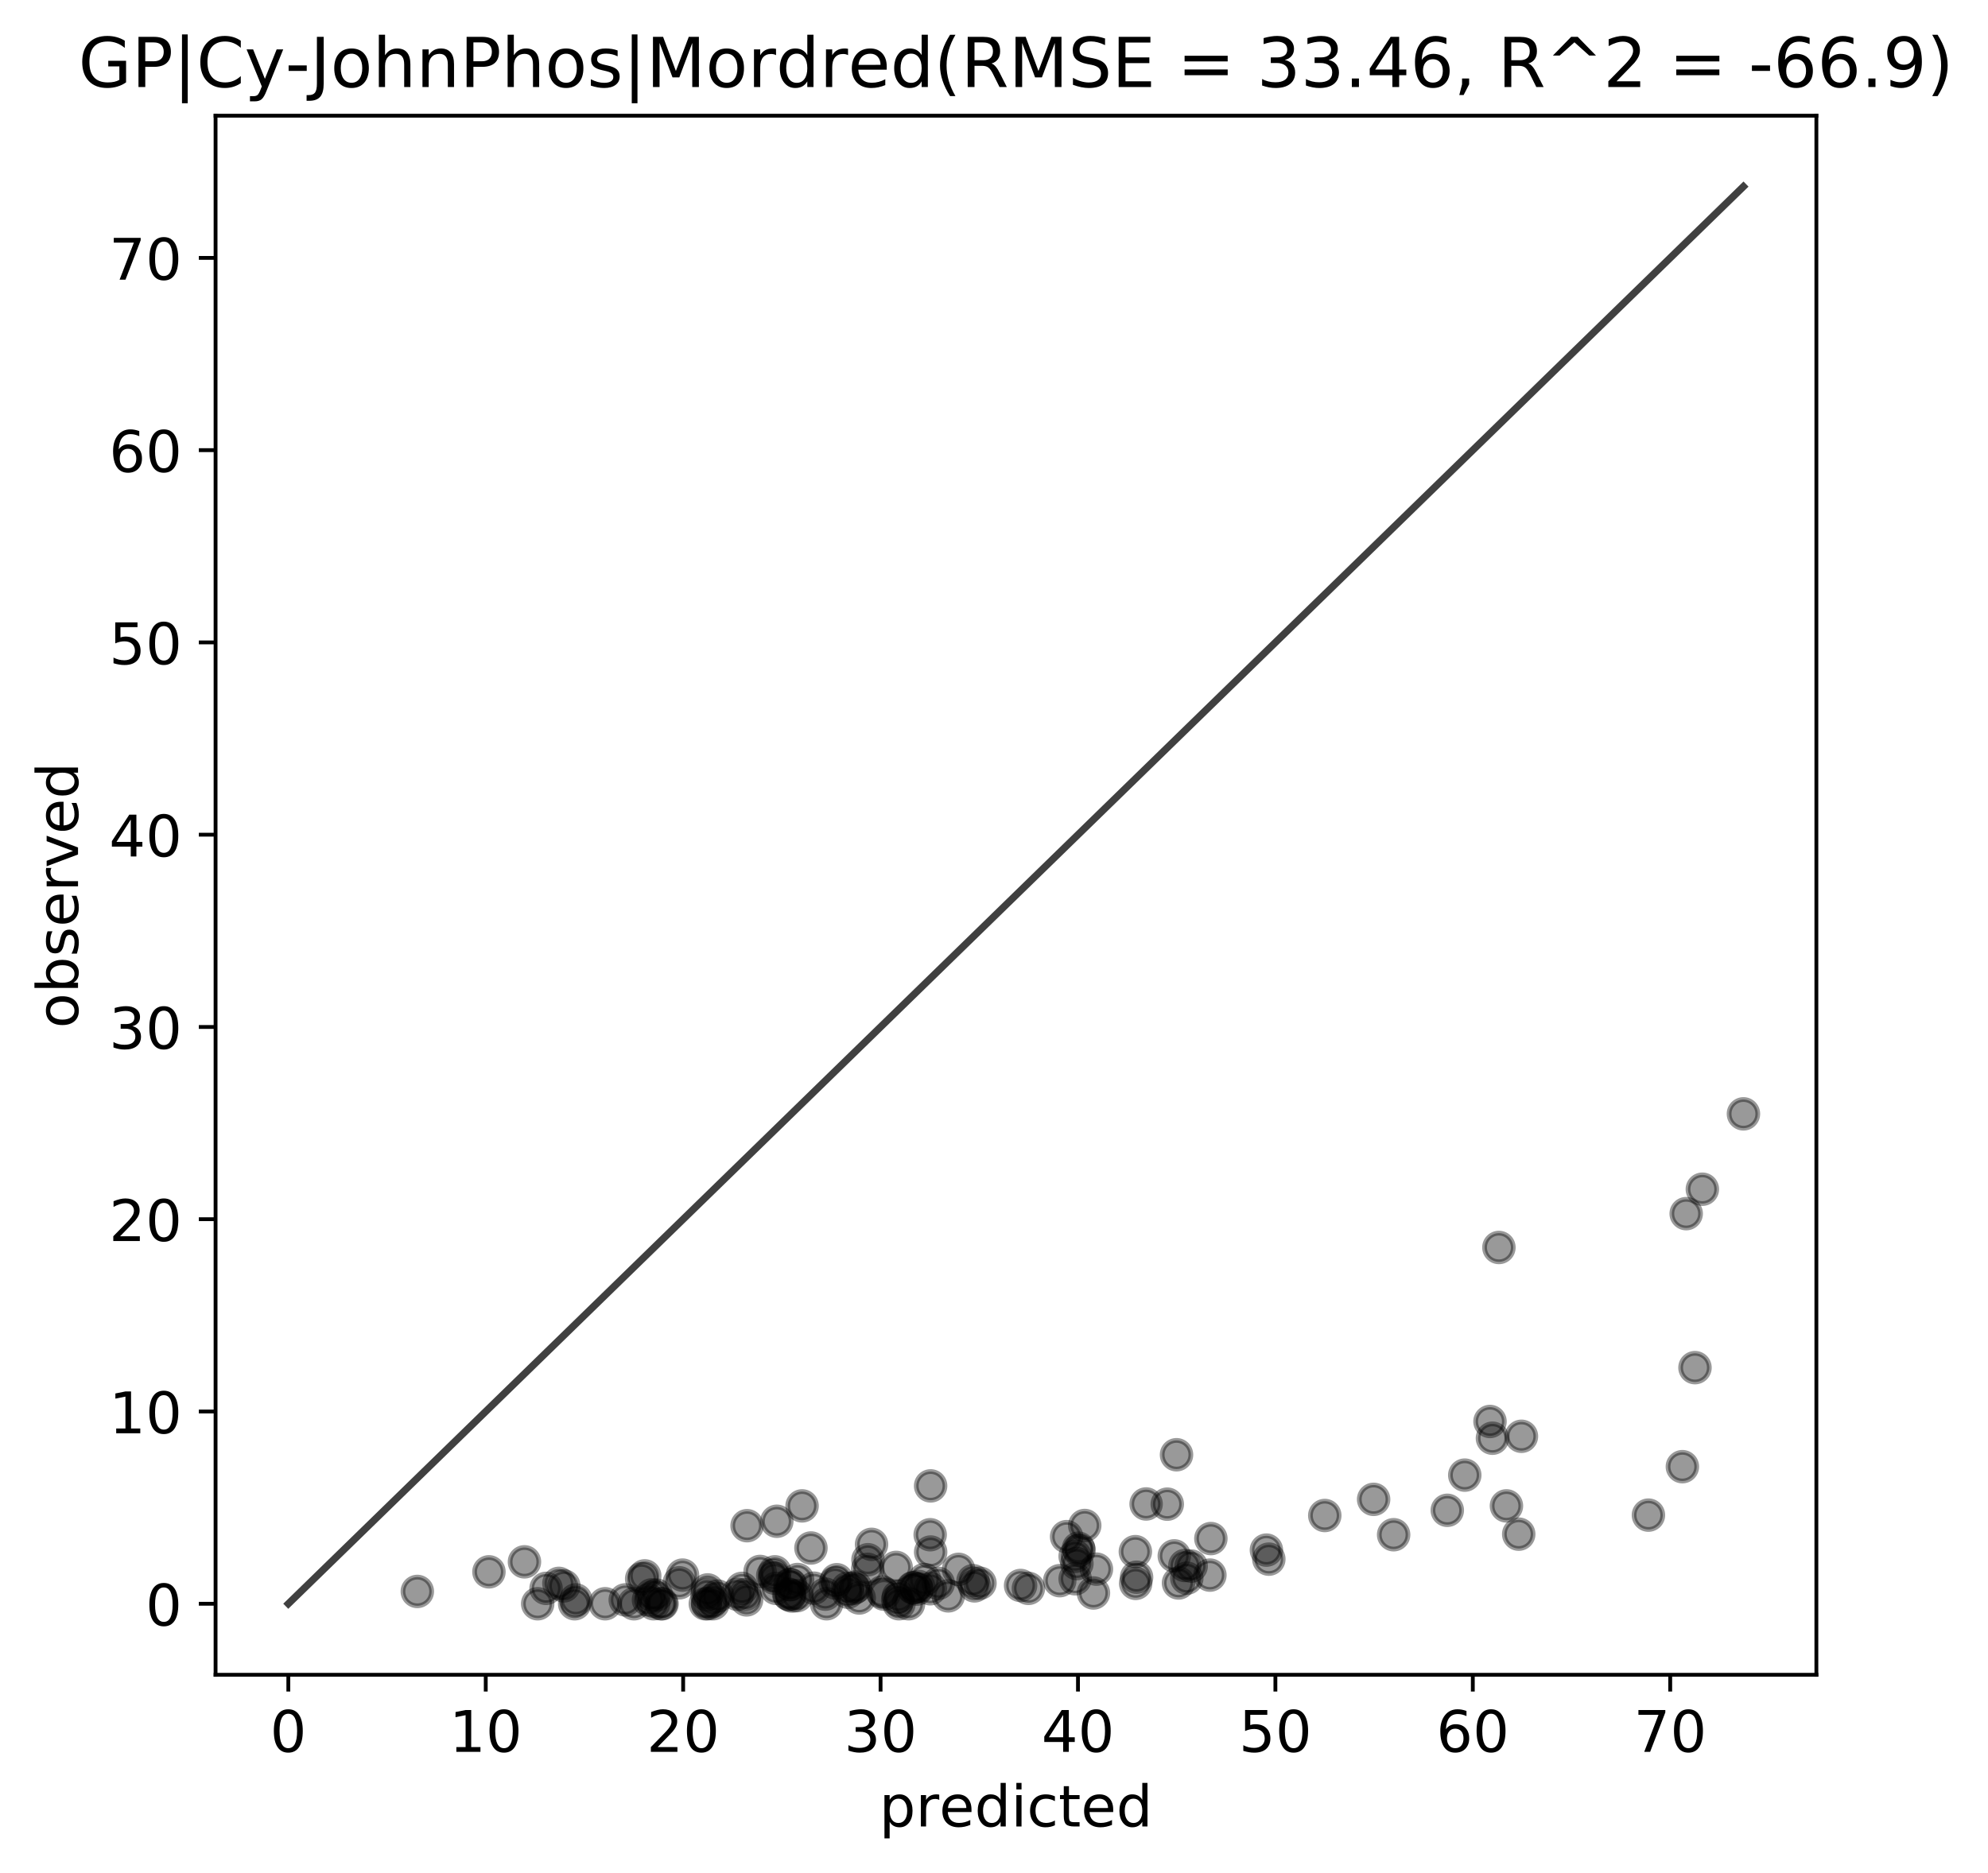 <?xml version="1.0" encoding="utf-8" standalone="no"?>
<!DOCTYPE svg PUBLIC "-//W3C//DTD SVG 1.1//EN"
  "http://www.w3.org/Graphics/SVG/1.1/DTD/svg11.dtd">
<!-- Created with matplotlib (https://matplotlib.org/) -->
<svg height="391.792pt" version="1.1" viewBox="0 0 415.777 391.792" width="415.777pt" xmlns="http://www.w3.org/2000/svg" xmlns:xlink="http://www.w3.org/1999/xlink">
 <defs>
  <style type="text/css">
*{stroke-linecap:butt;stroke-linejoin:round;}
  </style>
 </defs>
 <g id="figure_1">
  <g id="patch_1">
   <path d="M 0 391.792 
L 415.777 391.792 
L 415.777 0 
L 0 0 
z
" style="fill:#ffffff;"/>
  </g>
  <g id="axes_1">
   <g id="patch_2">
    <path d="M 45.084 350.365 
L 379.884 350.365 
L 379.884 24.205 
L 45.084 24.205 
z
" style="fill:#ffffff;"/>
   </g>
   <g id="line2d_1">
    <path clip-path="url(#p7c8127015b)" d="M 60.302 335.502 
L 364.629 39.03 
" style="fill:none;stroke:#000000;stroke-linecap:square;stroke-opacity:0.75;stroke-width:1.5;"/>
   </g>
   <g id="PathCollection_1">
    <defs>
     <path d="M 0 3 
C 0.796 3 1.559 2.684 2.121 2.121 
C 2.684 1.559 3 0.796 3 0 
C 3 -0.796 2.684 -1.559 2.121 -2.121 
C 1.559 -2.684 0.796 -3 0 -3 
C -0.796 -3 -1.559 -2.684 -2.121 -2.121 
C -2.684 -1.559 -3 -0.796 -3 0 
C -3 0.796 -2.684 1.559 -2.121 2.121 
C -1.559 2.684 -0.796 3 0 3 
z
" id="m3dcefae0c4" style="stroke:#000000;stroke-opacity:0.4;"/>
    </defs>
    <g clip-path="url(#p7c8127015b)">
     <use style="fill-opacity:0.4;stroke:#000000;stroke-opacity:0.4;" x="244.127" xlink:href="#m3dcefae0c4" y="314.667"/>
     <use style="fill-opacity:0.4;stroke:#000000;stroke-opacity:0.4;" x="302.691" xlink:href="#m3dcefae0c4" y="315.954"/>
     <use style="fill-opacity:0.4;stroke:#000000;stroke-opacity:0.4;" x="318.199" xlink:href="#m3dcefae0c4" y="300.469"/>
     <use style="fill-opacity:0.4;stroke:#000000;stroke-opacity:0.4;" x="237.452" xlink:href="#m3dcefae0c4" y="324.602"/>
     <use style="fill-opacity:0.4;stroke:#000000;stroke-opacity:0.4;" x="162.055" xlink:href="#m3dcefae0c4" y="328.825"/>
     <use style="fill-opacity:0.4;stroke:#000000;stroke-opacity:0.4;" x="203.814" xlink:href="#m3dcefae0c4" y="331.762"/>
     <use style="fill-opacity:0.4;stroke:#000000;stroke-opacity:0.4;" x="237.71" xlink:href="#m3dcefae0c4" y="329.952"/>
     <use style="fill-opacity:0.4;stroke:#000000;stroke-opacity:0.4;" x="213.449" xlink:href="#m3dcefae0c4" y="331.681"/>
     <use style="fill-opacity:0.4;stroke:#000000;stroke-opacity:0.4;" x="158.965" xlink:href="#m3dcefae0c4" y="328.745"/>
     <use style="fill-opacity:0.4;stroke:#000000;stroke-opacity:0.4;" x="172.877" xlink:href="#m3dcefae0c4" y="335.502"/>
     <use style="fill-opacity:0.4;stroke:#000000;stroke-opacity:0.4;" x="188.012" xlink:href="#m3dcefae0c4" y="335.502"/>
     <use style="fill-opacity:0.4;stroke:#000000;stroke-opacity:0.4;" x="147.998" xlink:href="#m3dcefae0c4" y="335.502"/>
     <use style="fill-opacity:0.4;stroke:#000000;stroke-opacity:0.4;" x="134.842" xlink:href="#m3dcefae0c4" y="329.67"/>
     <use style="fill-opacity:0.4;stroke:#000000;stroke-opacity:0.4;" x="147.867" xlink:href="#m3dcefae0c4" y="333.612"/>
     <use style="fill-opacity:0.4;stroke:#000000;stroke-opacity:0.4;" x="204.956" xlink:href="#m3dcefae0c4" y="331.199"/>
     <use style="fill-opacity:0.4;stroke:#000000;stroke-opacity:0.4;" x="154.207" xlink:href="#m3dcefae0c4" y="333.531"/>
     <use style="fill-opacity:0.4;stroke:#000000;stroke-opacity:0.4;" x="311.622" xlink:href="#m3dcefae0c4" y="297.372"/>
     <use style="fill-opacity:0.4;stroke:#000000;stroke-opacity:0.4;" x="356.036" xlink:href="#m3dcefae0c4" y="248.783"/>
     <use style="fill-opacity:0.4;stroke:#000000;stroke-opacity:0.4;" x="354.494" xlink:href="#m3dcefae0c4" y="286.11"/>
     <use style="fill-opacity:0.4;stroke:#000000;stroke-opacity:0.4;" x="277.068" xlink:href="#m3dcefae0c4" y="317.04"/>
     <use style="fill-opacity:0.4;stroke:#000000;stroke-opacity:0.4;" x="200.479" xlink:href="#m3dcefae0c4" y="328.303"/>
     <use style="fill-opacity:0.4;stroke:#000000;stroke-opacity:0.4;" x="223.072" xlink:href="#m3dcefae0c4" y="321.465"/>
     <use style="fill-opacity:0.4;stroke:#000000;stroke-opacity:0.4;" x="245.594" xlink:href="#m3dcefae0c4" y="325.487"/>
     <use style="fill-opacity:0.4;stroke:#000000;stroke-opacity:0.4;" x="221.637" xlink:href="#m3dcefae0c4" y="330.676"/>
     <use style="fill-opacity:0.4;stroke:#000000;stroke-opacity:0.4;" x="181.53" xlink:href="#m3dcefae0c4" y="326.291"/>
     <use style="fill-opacity:0.4;stroke:#000000;stroke-opacity:0.4;" x="177.233" xlink:href="#m3dcefae0c4" y="332.285"/>
     <use style="fill-opacity:0.4;stroke:#000000;stroke-opacity:0.4;" x="149.111" xlink:href="#m3dcefae0c4" y="334.698"/>
     <use style="fill-opacity:0.4;stroke:#000000;stroke-opacity:0.4;" x="149.106" xlink:href="#m3dcefae0c4" y="335.502"/>
     <use style="fill-opacity:0.4;stroke:#000000;stroke-opacity:0.4;" x="167.749" xlink:href="#m3dcefae0c4" y="315.029"/>
     <use style="fill-opacity:0.4;stroke:#000000;stroke-opacity:0.4;" x="164.94" xlink:href="#m3dcefae0c4" y="333.491"/>
     <use style="fill-opacity:0.4;stroke:#000000;stroke-opacity:0.4;" x="203.503" xlink:href="#m3dcefae0c4" y="330.676"/>
     <use style="fill-opacity:0.4;stroke:#000000;stroke-opacity:0.4;" x="165.182" xlink:href="#m3dcefae0c4" y="331.48"/>
     <use style="fill-opacity:0.4;stroke:#000000;stroke-opacity:0.4;" x="162.468" xlink:href="#m3dcefae0c4" y="318.247"/>
     <use style="fill-opacity:0.4;stroke:#000000;stroke-opacity:0.4;" x="215.084" xlink:href="#m3dcefae0c4" y="332.285"/>
     <use style="fill-opacity:0.4;stroke:#000000;stroke-opacity:0.4;" x="247.817" xlink:href="#m3dcefae0c4" y="327.498"/>
     <use style="fill-opacity:0.4;stroke:#000000;stroke-opacity:0.4;" x="169.604" xlink:href="#m3dcefae0c4" y="323.838"/>
     <use style="fill-opacity:0.4;stroke:#000000;stroke-opacity:0.4;" x="102.259" xlink:href="#m3dcefae0c4" y="328.825"/>
     <use style="fill-opacity:0.4;stroke:#000000;stroke-opacity:0.4;" x="155.156" xlink:href="#m3dcefae0c4" y="332.285"/>
     <use style="fill-opacity:0.4;stroke:#000000;stroke-opacity:0.4;" x="191.737" xlink:href="#m3dcefae0c4" y="332.445"/>
     <use style="fill-opacity:0.4;stroke:#000000;stroke-opacity:0.4;" x="174.684" xlink:href="#m3dcefae0c4" y="331.158"/>
     <use style="fill-opacity:0.4;stroke:#000000;stroke-opacity:0.4;" x="120.428" xlink:href="#m3dcefae0c4" y="334.698"/>
     <use style="fill-opacity:0.4;stroke:#000000;stroke-opacity:0.4;" x="156.142" xlink:href="#m3dcefae0c4" y="334.698"/>
     <use style="fill-opacity:0.4;stroke:#000000;stroke-opacity:0.4;" x="187.754" xlink:href="#m3dcefae0c4" y="334.698"/>
     <use style="fill-opacity:0.4;stroke:#000000;stroke-opacity:0.4;" x="138.268" xlink:href="#m3dcefae0c4" y="335.502"/>
     <use style="fill-opacity:0.4;stroke:#000000;stroke-opacity:0.4;" x="87.28" xlink:href="#m3dcefae0c4" y="332.928"/>
     <use style="fill-opacity:0.4;stroke:#000000;stroke-opacity:0.4;" x="112.455" xlink:href="#m3dcefae0c4" y="335.502"/>
     <use style="fill-opacity:0.4;stroke:#000000;stroke-opacity:0.4;" x="166.673" xlink:href="#m3dcefae0c4" y="333.813"/>
     <use style="fill-opacity:0.4;stroke:#000000;stroke-opacity:0.4;" x="120.186" xlink:href="#m3dcefae0c4" y="335.502"/>
     <use style="fill-opacity:0.4;stroke:#000000;stroke-opacity:0.4;" x="239.701" xlink:href="#m3dcefae0c4" y="314.627"/>
     <use style="fill-opacity:0.4;stroke:#000000;stroke-opacity:0.4;" x="291.468" xlink:href="#m3dcefae0c4" y="321.063"/>
     <use style="fill-opacity:0.4;stroke:#000000;stroke-opacity:0.4;" x="315.062" xlink:href="#m3dcefae0c4" y="315.029"/>
     <use style="fill-opacity:0.4;stroke:#000000;stroke-opacity:0.4;" x="225.233" xlink:href="#m3dcefae0c4" y="327.096"/>
     <use style="fill-opacity:0.4;stroke:#000000;stroke-opacity:0.4;" x="142.746" xlink:href="#m3dcefae0c4" y="329.509"/>
     <use style="fill-opacity:0.4;stroke:#000000;stroke-opacity:0.4;" x="182.281" xlink:href="#m3dcefae0c4" y="323.074"/>
     <use style="fill-opacity:0.4;stroke:#000000;stroke-opacity:0.4;" x="224.859" xlink:href="#m3dcefae0c4" y="330.273"/>
     <use style="fill-opacity:0.4;stroke:#000000;stroke-opacity:0.4;" x="190.018" xlink:href="#m3dcefae0c4" y="335.502"/>
     <use style="fill-opacity:0.4;stroke:#000000;stroke-opacity:0.4;" x="150.081" xlink:href="#m3dcefae0c4" y="333.893"/>
     <use style="fill-opacity:0.4;stroke:#000000;stroke-opacity:0.4;" x="165.661" xlink:href="#m3dcefae0c4" y="333.893"/>
     <use style="fill-opacity:0.4;stroke:#000000;stroke-opacity:0.4;" x="179.698" xlink:href="#m3dcefae0c4" y="334.296"/>
     <use style="fill-opacity:0.4;stroke:#000000;stroke-opacity:0.4;" x="138.467" xlink:href="#m3dcefae0c4" y="335.502"/>
     <use style="fill-opacity:0.4;stroke:#000000;stroke-opacity:0.4;" x="114.207" xlink:href="#m3dcefae0c4" y="332.285"/>
     <use style="fill-opacity:0.4;stroke:#000000;stroke-opacity:0.4;" x="126.56" xlink:href="#m3dcefae0c4" y="335.502"/>
     <use style="fill-opacity:0.4;stroke:#000000;stroke-opacity:0.4;" x="184.871" xlink:href="#m3dcefae0c4" y="333.491"/>
     <use style="fill-opacity:0.4;stroke:#000000;stroke-opacity:0.4;" x="130.766" xlink:href="#m3dcefae0c4" y="334.698"/>
     <use style="fill-opacity:0.4;stroke:#000000;stroke-opacity:0.4;" x="306.345" xlink:href="#m3dcefae0c4" y="308.594"/>
     <use style="fill-opacity:0.4;stroke:#000000;stroke-opacity:0.4;" x="344.758" xlink:href="#m3dcefae0c4" y="316.96"/>
     <use style="fill-opacity:0.4;stroke:#000000;stroke-opacity:0.4;" x="351.859" xlink:href="#m3dcefae0c4" y="306.824"/>
     <use style="fill-opacity:0.4;stroke:#000000;stroke-opacity:0.4;" x="265.368" xlink:href="#m3dcefae0c4" y="326.171"/>
     <use style="fill-opacity:0.4;stroke:#000000;stroke-opacity:0.4;" x="175.01" xlink:href="#m3dcefae0c4" y="330.475"/>
     <use style="fill-opacity:0.4;stroke:#000000;stroke-opacity:0.4;" x="194.539" xlink:href="#m3dcefae0c4" y="321.063"/>
     <use style="fill-opacity:0.4;stroke:#000000;stroke-opacity:0.4;" x="225.559" xlink:href="#m3dcefae0c4" y="323.878"/>
     <use style="fill-opacity:0.4;stroke:#000000;stroke-opacity:0.4;" x="192.119" xlink:href="#m3dcefae0c4" y="331.882"/>
     <use style="fill-opacity:0.4;stroke:#000000;stroke-opacity:0.4;" x="166.8" xlink:href="#m3dcefae0c4" y="330.434"/>
     <use style="fill-opacity:0.4;stroke:#000000;stroke-opacity:0.4;" x="162.304" xlink:href="#m3dcefae0c4" y="332.285"/>
     <use style="fill-opacity:0.4;stroke:#000000;stroke-opacity:0.4;" x="135.629" xlink:href="#m3dcefae0c4" y="334.698"/>
     <use style="fill-opacity:0.4;stroke:#000000;stroke-opacity:0.4;" x="132.602" xlink:href="#m3dcefae0c4" y="335.502"/>
     <use style="fill-opacity:0.4;stroke:#000000;stroke-opacity:0.4;" x="142.067" xlink:href="#m3dcefae0c4" y="331.118"/>
     <use style="fill-opacity:0.4;stroke:#000000;stroke-opacity:0.4;" x="137.295" xlink:href="#m3dcefae0c4" y="333.692"/>
     <use style="fill-opacity:0.4;stroke:#000000;stroke-opacity:0.4;" x="178.511" xlink:href="#m3dcefae0c4" y="332.285"/>
     <use style="fill-opacity:0.4;stroke:#000000;stroke-opacity:0.4;" x="136.292" xlink:href="#m3dcefae0c4" y="333.652"/>
     <use style="fill-opacity:0.4;stroke:#000000;stroke-opacity:0.4;" x="161.995" xlink:href="#m3dcefae0c4" y="330.153"/>
     <use style="fill-opacity:0.4;stroke:#000000;stroke-opacity:0.4;" x="228.689" xlink:href="#m3dcefae0c4" y="333.25"/>
     <use style="fill-opacity:0.4;stroke:#000000;stroke-opacity:0.4;" x="246.475" xlink:href="#m3dcefae0c4" y="331.158"/>
     <use style="fill-opacity:0.4;stroke:#000000;stroke-opacity:0.4;" x="187.897" xlink:href="#m3dcefae0c4" y="333.974"/>
     <use style="fill-opacity:0.4;stroke:#000000;stroke-opacity:0.4;" x="116.889" xlink:href="#m3dcefae0c4" y="331.239"/>
     <use style="fill-opacity:0.4;stroke:#000000;stroke-opacity:0.4;" x="172.604" xlink:href="#m3dcefae0c4" y="333.491"/>
     <use style="fill-opacity:0.4;stroke:#000000;stroke-opacity:0.4;" x="191.098" xlink:href="#m3dcefae0c4" y="332.164"/>
     <use style="fill-opacity:0.4;stroke:#000000;stroke-opacity:0.4;" x="198.323" xlink:href="#m3dcefae0c4" y="333.853"/>
     <use style="fill-opacity:0.4;stroke:#000000;stroke-opacity:0.4;" x="117.923" xlink:href="#m3dcefae0c4" y="331.762"/>
     <use style="fill-opacity:0.4;stroke:#000000;stroke-opacity:0.4;" x="147.512" xlink:href="#m3dcefae0c4" y="335.502"/>
     <use style="fill-opacity:0.4;stroke:#000000;stroke-opacity:0.4;" x="184.52" xlink:href="#m3dcefae0c4" y="333.049"/>
     <use style="fill-opacity:0.4;stroke:#000000;stroke-opacity:0.4;" x="136.699" xlink:href="#m3dcefae0c4" y="335.502"/>
     <use style="fill-opacity:0.4;stroke:#000000;stroke-opacity:0.4;" x="109.688" xlink:href="#m3dcefae0c4" y="326.734"/>
     <use style="fill-opacity:0.4;stroke:#000000;stroke-opacity:0.4;" x="134.202" xlink:href="#m3dcefae0c4" y="330.273"/>
     <use style="fill-opacity:0.4;stroke:#000000;stroke-opacity:0.4;" x="187.428" xlink:href="#m3dcefae0c4" y="327.9"/>
     <use style="fill-opacity:0.4;stroke:#000000;stroke-opacity:0.4;" x="148.004" xlink:href="#m3dcefae0c4" y="332.606"/>
     <use style="fill-opacity:0.4;stroke:#000000;stroke-opacity:0.4;" x="246.06" xlink:href="#m3dcefae0c4" y="304.33"/>
     <use style="fill-opacity:0.4;stroke:#000000;stroke-opacity:0.4;" x="312.137" xlink:href="#m3dcefae0c4" y="300.871"/>
     <use style="fill-opacity:0.4;stroke:#000000;stroke-opacity:0.4;" x="317.632" xlink:href="#m3dcefae0c4" y="320.942"/>
     <use style="fill-opacity:0.4;stroke:#000000;stroke-opacity:0.4;" x="249.122" xlink:href="#m3dcefae0c4" y="327.619"/>
     <use style="fill-opacity:0.4;stroke:#000000;stroke-opacity:0.4;" x="181.464" xlink:href="#m3dcefae0c4" y="328.303"/>
     <use style="fill-opacity:0.4;stroke:#000000;stroke-opacity:0.4;" x="225.681" xlink:href="#m3dcefae0c4" y="324.28"/>
     <use style="fill-opacity:0.4;stroke:#000000;stroke-opacity:0.4;" x="248.211" xlink:href="#m3dcefae0c4" y="330.153"/>
     <use style="fill-opacity:0.4;stroke:#000000;stroke-opacity:0.4;" x="237.517" xlink:href="#m3dcefae0c4" y="331.239"/>
     <use style="fill-opacity:0.4;stroke:#000000;stroke-opacity:0.4;" x="165.345" xlink:href="#m3dcefae0c4" y="331.52"/>
     <use style="fill-opacity:0.4;stroke:#000000;stroke-opacity:0.4;" x="177.337" xlink:href="#m3dcefae0c4" y="333.089"/>
     <use style="fill-opacity:0.4;stroke:#000000;stroke-opacity:0.4;" x="193.349" xlink:href="#m3dcefae0c4" y="330.434"/>
     <use style="fill-opacity:0.4;stroke:#000000;stroke-opacity:0.4;" x="155.802" xlink:href="#m3dcefae0c4" y="333.612"/>
     <use style="fill-opacity:0.4;stroke:#000000;stroke-opacity:0.4;" x="156.244" xlink:href="#m3dcefae0c4" y="319.172"/>
     <use style="fill-opacity:0.4;stroke:#000000;stroke-opacity:0.4;" x="170.221" xlink:href="#m3dcefae0c4" y="332.244"/>
     <use style="fill-opacity:0.4;stroke:#000000;stroke-opacity:0.4;" x="224.858" xlink:href="#m3dcefae0c4" y="325.567"/>
     <use style="fill-opacity:0.4;stroke:#000000;stroke-opacity:0.4;" x="178.942" xlink:href="#m3dcefae0c4" y="332.003"/>
     <use style="fill-opacity:0.4;stroke:#000000;stroke-opacity:0.4;" x="313.488" xlink:href="#m3dcefae0c4" y="260.971"/>
     <use style="fill-opacity:0.4;stroke:#000000;stroke-opacity:0.4;" x="364.629" xlink:href="#m3dcefae0c4" y="233.016"/>
     <use style="fill-opacity:0.4;stroke:#000000;stroke-opacity:0.4;" x="352.656" xlink:href="#m3dcefae0c4" y="253.892"/>
     <use style="fill-opacity:0.4;stroke:#000000;stroke-opacity:0.4;" x="287.284" xlink:href="#m3dcefae0c4" y="313.662"/>
     <use style="fill-opacity:0.4;stroke:#000000;stroke-opacity:0.4;" x="226.866" xlink:href="#m3dcefae0c4" y="319.132"/>
     <use style="fill-opacity:0.4;stroke:#000000;stroke-opacity:0.4;" x="253.246" xlink:href="#m3dcefae0c4" y="321.867"/>
     <use style="fill-opacity:0.4;stroke:#000000;stroke-opacity:0.4;" x="264.862" xlink:href="#m3dcefae0c4" y="324.28"/>
     <use style="fill-opacity:0.4;stroke:#000000;stroke-opacity:0.4;" x="253.044" xlink:href="#m3dcefae0c4" y="329.509"/>
     <use style="fill-opacity:0.4;stroke:#000000;stroke-opacity:0.4;" x="194.642" xlink:href="#m3dcefae0c4" y="324.683"/>
     <use style="fill-opacity:0.4;stroke:#000000;stroke-opacity:0.4;" x="190.914" xlink:href="#m3dcefae0c4" y="332.164"/>
     <use style="fill-opacity:0.4;stroke:#000000;stroke-opacity:0.4;" x="161.618" xlink:href="#m3dcefae0c4" y="329.59"/>
     <use style="fill-opacity:0.4;stroke:#000000;stroke-opacity:0.4;" x="165.118" xlink:href="#m3dcefae0c4" y="333.652"/>
     <use style="fill-opacity:0.4;stroke:#000000;stroke-opacity:0.4;" x="194.632" xlink:href="#m3dcefae0c4" y="310.846"/>
     <use style="fill-opacity:0.4;stroke:#000000;stroke-opacity:0.4;" x="194.564" xlink:href="#m3dcefae0c4" y="332.365"/>
     <use style="fill-opacity:0.4;stroke:#000000;stroke-opacity:0.4;" x="229.312" xlink:href="#m3dcefae0c4" y="328.262"/>
     <use style="fill-opacity:0.4;stroke:#000000;stroke-opacity:0.4;" x="196.242" xlink:href="#m3dcefae0c4" y="331.239"/>
    </g>
   </g>
   <g id="matplotlib.axis_1">
    <g id="xtick_1">
     <g id="line2d_2">
      <defs>
       <path d="M 0 0 
L 0 3.5 
" id="m07504fa071" style="stroke:#000000;stroke-width:0.8;"/>
      </defs>
      <g>
       <use style="stroke:#000000;stroke-width:0.8;" x="60.302" xlink:href="#m07504fa071" y="350.365"/>
      </g>
     </g>
     <g id="text_1">
      <!-- 0 -->
      <defs>
       <path d="M 31.781 66.406 
Q 24.172 66.406 20.328 58.906 
Q 16.5 51.422 16.5 36.375 
Q 16.5 21.391 20.328 13.891 
Q 24.172 6.391 31.781 6.391 
Q 39.453 6.391 43.281 13.891 
Q 47.125 21.391 47.125 36.375 
Q 47.125 51.422 43.281 58.906 
Q 39.453 66.406 31.781 66.406 
z
M 31.781 74.219 
Q 44.047 74.219 50.516 64.516 
Q 56.984 54.828 56.984 36.375 
Q 56.984 17.969 50.516 8.266 
Q 44.047 -1.422 31.781 -1.422 
Q 19.531 -1.422 13.062 8.266 
Q 6.594 17.969 6.594 36.375 
Q 6.594 54.828 13.062 64.516 
Q 19.531 74.219 31.781 74.219 
z
" id="DejaVuSans-48"/>
      </defs>
      <g transform="translate(56.484 366.483)scale(0.12 -0.12)">
       <use xlink:href="#DejaVuSans-48"/>
      </g>
     </g>
    </g>
    <g id="xtick_2">
     <g id="line2d_3">
      <g>
       <use style="stroke:#000000;stroke-width:0.8;" x="101.59" xlink:href="#m07504fa071" y="350.365"/>
      </g>
     </g>
     <g id="text_2">
      <!-- 10 -->
      <defs>
       <path d="M 12.406 8.297 
L 28.516 8.297 
L 28.516 63.922 
L 10.984 60.406 
L 10.984 69.391 
L 28.422 72.906 
L 38.281 72.906 
L 38.281 8.297 
L 54.391 8.297 
L 54.391 0 
L 12.406 0 
z
" id="DejaVuSans-49"/>
      </defs>
      <g transform="translate(93.955 366.483)scale(0.12 -0.12)">
       <use xlink:href="#DejaVuSans-49"/>
       <use x="63.623" xlink:href="#DejaVuSans-48"/>
      </g>
     </g>
    </g>
    <g id="xtick_3">
     <g id="line2d_4">
      <g>
       <use style="stroke:#000000;stroke-width:0.8;" x="142.877" xlink:href="#m07504fa071" y="350.365"/>
      </g>
     </g>
     <g id="text_3">
      <!-- 20 -->
      <defs>
       <path d="M 19.188 8.297 
L 53.609 8.297 
L 53.609 0 
L 7.328 0 
L 7.328 8.297 
Q 12.938 14.109 22.625 23.891 
Q 32.328 33.688 34.812 36.531 
Q 39.547 41.844 41.422 45.531 
Q 43.312 49.219 43.312 52.781 
Q 43.312 58.594 39.234 62.25 
Q 35.156 65.922 28.609 65.922 
Q 23.969 65.922 18.812 64.312 
Q 13.672 62.703 7.812 59.422 
L 7.812 69.391 
Q 13.766 71.781 18.938 73 
Q 24.125 74.219 28.422 74.219 
Q 39.75 74.219 46.484 68.547 
Q 53.219 62.891 53.219 53.422 
Q 53.219 48.922 51.531 44.891 
Q 49.859 40.875 45.406 35.406 
Q 44.188 33.984 37.641 27.219 
Q 31.109 20.453 19.188 8.297 
z
" id="DejaVuSans-50"/>
      </defs>
      <g transform="translate(135.242 366.483)scale(0.12 -0.12)">
       <use xlink:href="#DejaVuSans-50"/>
       <use x="63.623" xlink:href="#DejaVuSans-48"/>
      </g>
     </g>
    </g>
    <g id="xtick_4">
     <g id="line2d_5">
      <g>
       <use style="stroke:#000000;stroke-width:0.8;" x="184.165" xlink:href="#m07504fa071" y="350.365"/>
      </g>
     </g>
     <g id="text_4">
      <!-- 30 -->
      <defs>
       <path d="M 40.578 39.312 
Q 47.656 37.797 51.625 33 
Q 55.609 28.219 55.609 21.188 
Q 55.609 10.406 48.188 4.484 
Q 40.766 -1.422 27.094 -1.422 
Q 22.516 -1.422 17.656 -0.516 
Q 12.797 0.391 7.625 2.203 
L 7.625 11.719 
Q 11.719 9.328 16.594 8.109 
Q 21.484 6.891 26.812 6.891 
Q 36.078 6.891 40.938 10.547 
Q 45.797 14.203 45.797 21.188 
Q 45.797 27.641 41.281 31.266 
Q 36.766 34.906 28.719 34.906 
L 20.219 34.906 
L 20.219 43.016 
L 29.109 43.016 
Q 36.375 43.016 40.234 45.922 
Q 44.094 48.828 44.094 54.297 
Q 44.094 59.906 40.109 62.906 
Q 36.141 65.922 28.719 65.922 
Q 24.656 65.922 20.016 65.031 
Q 15.375 64.156 9.812 62.312 
L 9.812 71.094 
Q 15.438 72.656 20.344 73.438 
Q 25.25 74.219 29.594 74.219 
Q 40.828 74.219 47.359 69.109 
Q 53.906 64.016 53.906 55.328 
Q 53.906 49.266 50.438 45.094 
Q 46.969 40.922 40.578 39.312 
z
" id="DejaVuSans-51"/>
      </defs>
      <g transform="translate(176.53 366.483)scale(0.12 -0.12)">
       <use xlink:href="#DejaVuSans-51"/>
       <use x="63.623" xlink:href="#DejaVuSans-48"/>
      </g>
     </g>
    </g>
    <g id="xtick_5">
     <g id="line2d_6">
      <g>
       <use style="stroke:#000000;stroke-width:0.8;" x="225.453" xlink:href="#m07504fa071" y="350.365"/>
      </g>
     </g>
     <g id="text_5">
      <!-- 40 -->
      <defs>
       <path d="M 37.797 64.312 
L 12.891 25.391 
L 37.797 25.391 
z
M 35.203 72.906 
L 47.609 72.906 
L 47.609 25.391 
L 58.016 25.391 
L 58.016 17.188 
L 47.609 17.188 
L 47.609 0 
L 37.797 0 
L 37.797 17.188 
L 4.891 17.188 
L 4.891 26.703 
z
" id="DejaVuSans-52"/>
      </defs>
      <g transform="translate(217.818 366.483)scale(0.12 -0.12)">
       <use xlink:href="#DejaVuSans-52"/>
       <use x="63.623" xlink:href="#DejaVuSans-48"/>
      </g>
     </g>
    </g>
    <g id="xtick_6">
     <g id="line2d_7">
      <g>
       <use style="stroke:#000000;stroke-width:0.8;" x="266.74" xlink:href="#m07504fa071" y="350.365"/>
      </g>
     </g>
     <g id="text_6">
      <!-- 50 -->
      <defs>
       <path d="M 10.797 72.906 
L 49.516 72.906 
L 49.516 64.594 
L 19.828 64.594 
L 19.828 46.734 
Q 21.969 47.469 24.109 47.828 
Q 26.266 48.188 28.422 48.188 
Q 40.625 48.188 47.75 41.5 
Q 54.891 34.812 54.891 23.391 
Q 54.891 11.625 47.562 5.094 
Q 40.234 -1.422 26.906 -1.422 
Q 22.312 -1.422 17.547 -0.641 
Q 12.797 0.141 7.719 1.703 
L 7.719 11.625 
Q 12.109 9.234 16.797 8.062 
Q 21.484 6.891 26.703 6.891 
Q 35.156 6.891 40.078 11.328 
Q 45.016 15.766 45.016 23.391 
Q 45.016 31 40.078 35.438 
Q 35.156 39.891 26.703 39.891 
Q 22.75 39.891 18.812 39.016 
Q 14.891 38.141 10.797 36.281 
z
" id="DejaVuSans-53"/>
      </defs>
      <g transform="translate(259.105 366.483)scale(0.12 -0.12)">
       <use xlink:href="#DejaVuSans-53"/>
       <use x="63.623" xlink:href="#DejaVuSans-48"/>
      </g>
     </g>
    </g>
    <g id="xtick_7">
     <g id="line2d_8">
      <g>
       <use style="stroke:#000000;stroke-width:0.8;" x="308.028" xlink:href="#m07504fa071" y="350.365"/>
      </g>
     </g>
     <g id="text_7">
      <!-- 60 -->
      <defs>
       <path d="M 33.016 40.375 
Q 26.375 40.375 22.484 35.828 
Q 18.609 31.297 18.609 23.391 
Q 18.609 15.531 22.484 10.953 
Q 26.375 6.391 33.016 6.391 
Q 39.656 6.391 43.531 10.953 
Q 47.406 15.531 47.406 23.391 
Q 47.406 31.297 43.531 35.828 
Q 39.656 40.375 33.016 40.375 
z
M 52.594 71.297 
L 52.594 62.312 
Q 48.875 64.062 45.094 64.984 
Q 41.312 65.922 37.594 65.922 
Q 27.828 65.922 22.672 59.328 
Q 17.531 52.734 16.797 39.406 
Q 19.672 43.656 24.016 45.922 
Q 28.375 48.188 33.594 48.188 
Q 44.578 48.188 50.953 41.516 
Q 57.328 34.859 57.328 23.391 
Q 57.328 12.156 50.688 5.359 
Q 44.047 -1.422 33.016 -1.422 
Q 20.359 -1.422 13.672 8.266 
Q 6.984 17.969 6.984 36.375 
Q 6.984 53.656 15.188 63.938 
Q 23.391 74.219 37.203 74.219 
Q 40.922 74.219 44.703 73.484 
Q 48.484 72.75 52.594 71.297 
z
" id="DejaVuSans-54"/>
      </defs>
      <g transform="translate(300.393 366.483)scale(0.12 -0.12)">
       <use xlink:href="#DejaVuSans-54"/>
       <use x="63.623" xlink:href="#DejaVuSans-48"/>
      </g>
     </g>
    </g>
    <g id="xtick_8">
     <g id="line2d_9">
      <g>
       <use style="stroke:#000000;stroke-width:0.8;" x="349.316" xlink:href="#m07504fa071" y="350.365"/>
      </g>
     </g>
     <g id="text_8">
      <!-- 70 -->
      <defs>
       <path d="M 8.203 72.906 
L 55.078 72.906 
L 55.078 68.703 
L 28.609 0 
L 18.312 0 
L 43.219 64.594 
L 8.203 64.594 
z
" id="DejaVuSans-55"/>
      </defs>
      <g transform="translate(341.681 366.483)scale(0.12 -0.12)">
       <use xlink:href="#DejaVuSans-55"/>
       <use x="63.623" xlink:href="#DejaVuSans-48"/>
      </g>
     </g>
    </g>
    <g id="text_9">
     <!-- predicted -->
     <defs>
      <path d="M 18.109 8.203 
L 18.109 -20.797 
L 9.078 -20.797 
L 9.078 54.688 
L 18.109 54.688 
L 18.109 46.391 
Q 20.953 51.266 25.266 53.625 
Q 29.594 56 35.594 56 
Q 45.562 56 51.781 48.094 
Q 58.016 40.188 58.016 27.297 
Q 58.016 14.406 51.781 6.484 
Q 45.562 -1.422 35.594 -1.422 
Q 29.594 -1.422 25.266 0.953 
Q 20.953 3.328 18.109 8.203 
z
M 48.688 27.297 
Q 48.688 37.203 44.609 42.844 
Q 40.531 48.484 33.406 48.484 
Q 26.266 48.484 22.188 42.844 
Q 18.109 37.203 18.109 27.297 
Q 18.109 17.391 22.188 11.75 
Q 26.266 6.109 33.406 6.109 
Q 40.531 6.109 44.609 11.75 
Q 48.688 17.391 48.688 27.297 
z
" id="DejaVuSans-112"/>
      <path d="M 41.109 46.297 
Q 39.594 47.172 37.812 47.578 
Q 36.031 48 33.891 48 
Q 26.266 48 22.188 43.047 
Q 18.109 38.094 18.109 28.812 
L 18.109 0 
L 9.078 0 
L 9.078 54.688 
L 18.109 54.688 
L 18.109 46.188 
Q 20.953 51.172 25.484 53.578 
Q 30.031 56 36.531 56 
Q 37.453 56 38.578 55.875 
Q 39.703 55.766 41.062 55.516 
z
" id="DejaVuSans-114"/>
      <path d="M 56.203 29.594 
L 56.203 25.203 
L 14.891 25.203 
Q 15.484 15.922 20.484 11.062 
Q 25.484 6.203 34.422 6.203 
Q 39.594 6.203 44.453 7.469 
Q 49.312 8.734 54.109 11.281 
L 54.109 2.781 
Q 49.266 0.734 44.188 -0.344 
Q 39.109 -1.422 33.891 -1.422 
Q 20.797 -1.422 13.156 6.188 
Q 5.516 13.812 5.516 26.812 
Q 5.516 40.234 12.766 48.109 
Q 20.016 56 32.328 56 
Q 43.359 56 49.781 48.891 
Q 56.203 41.797 56.203 29.594 
z
M 47.219 32.234 
Q 47.125 39.594 43.094 43.984 
Q 39.062 48.391 32.422 48.391 
Q 24.906 48.391 20.391 44.141 
Q 15.875 39.891 15.188 32.172 
z
" id="DejaVuSans-101"/>
      <path d="M 45.406 46.391 
L 45.406 75.984 
L 54.391 75.984 
L 54.391 0 
L 45.406 0 
L 45.406 8.203 
Q 42.578 3.328 38.25 0.953 
Q 33.938 -1.422 27.875 -1.422 
Q 17.969 -1.422 11.734 6.484 
Q 5.516 14.406 5.516 27.297 
Q 5.516 40.188 11.734 48.094 
Q 17.969 56 27.875 56 
Q 33.938 56 38.25 53.625 
Q 42.578 51.266 45.406 46.391 
z
M 14.797 27.297 
Q 14.797 17.391 18.875 11.75 
Q 22.953 6.109 30.078 6.109 
Q 37.203 6.109 41.297 11.75 
Q 45.406 17.391 45.406 27.297 
Q 45.406 37.203 41.297 42.844 
Q 37.203 48.484 30.078 48.484 
Q 22.953 48.484 18.875 42.844 
Q 14.797 37.203 14.797 27.297 
z
" id="DejaVuSans-100"/>
      <path d="M 9.422 54.688 
L 18.406 54.688 
L 18.406 0 
L 9.422 0 
z
M 9.422 75.984 
L 18.406 75.984 
L 18.406 64.594 
L 9.422 64.594 
z
" id="DejaVuSans-105"/>
      <path d="M 48.781 52.594 
L 48.781 44.188 
Q 44.969 46.297 41.141 47.344 
Q 37.312 48.391 33.406 48.391 
Q 24.656 48.391 19.812 42.844 
Q 14.984 37.312 14.984 27.297 
Q 14.984 17.281 19.812 11.734 
Q 24.656 6.203 33.406 6.203 
Q 37.312 6.203 41.141 7.25 
Q 44.969 8.297 48.781 10.406 
L 48.781 2.094 
Q 45.016 0.344 40.984 -0.531 
Q 36.969 -1.422 32.422 -1.422 
Q 20.062 -1.422 12.781 6.344 
Q 5.516 14.109 5.516 27.297 
Q 5.516 40.672 12.859 48.328 
Q 20.219 56 33.016 56 
Q 37.156 56 41.109 55.141 
Q 45.062 54.297 48.781 52.594 
z
" id="DejaVuSans-99"/>
      <path d="M 18.312 70.219 
L 18.312 54.688 
L 36.812 54.688 
L 36.812 47.703 
L 18.312 47.703 
L 18.312 18.016 
Q 18.312 11.328 20.141 9.422 
Q 21.969 7.516 27.594 7.516 
L 36.812 7.516 
L 36.812 0 
L 27.594 0 
Q 17.188 0 13.234 3.875 
Q 9.281 7.766 9.281 18.016 
L 9.281 47.703 
L 2.688 47.703 
L 2.688 54.688 
L 9.281 54.688 
L 9.281 70.219 
z
" id="DejaVuSans-116"/>
     </defs>
     <g transform="translate(183.89 382.097)scale(0.12 -0.12)">
      <use xlink:href="#DejaVuSans-112"/>
      <use x="63.477" xlink:href="#DejaVuSans-114"/>
      <use x="104.559" xlink:href="#DejaVuSans-101"/>
      <use x="166.082" xlink:href="#DejaVuSans-100"/>
      <use x="229.559" xlink:href="#DejaVuSans-105"/>
      <use x="257.342" xlink:href="#DejaVuSans-99"/>
      <use x="312.322" xlink:href="#DejaVuSans-116"/>
      <use x="351.531" xlink:href="#DejaVuSans-101"/>
      <use x="413.055" xlink:href="#DejaVuSans-100"/>
     </g>
    </g>
   </g>
   <g id="matplotlib.axis_2">
    <g id="ytick_1">
     <g id="line2d_10">
      <defs>
       <path d="M 0 0 
L -3.5 0 
" id="m44f0518d0a" style="stroke:#000000;stroke-width:0.8;"/>
      </defs>
      <g>
       <use style="stroke:#000000;stroke-width:0.8;" x="45.084" xlink:href="#m44f0518d0a" y="335.502"/>
      </g>
     </g>
     <g id="text_10">
      <!-- 0 -->
      <g transform="translate(30.449 340.061)scale(0.12 -0.12)">
       <use xlink:href="#DejaVuSans-48"/>
      </g>
     </g>
    </g>
    <g id="ytick_2">
     <g id="line2d_11">
      <g>
       <use style="stroke:#000000;stroke-width:0.8;" x="45.084" xlink:href="#m44f0518d0a" y="295.28"/>
      </g>
     </g>
     <g id="text_11">
      <!-- 10 -->
      <g transform="translate(22.814 299.839)scale(0.12 -0.12)">
       <use xlink:href="#DejaVuSans-49"/>
       <use x="63.623" xlink:href="#DejaVuSans-48"/>
      </g>
     </g>
    </g>
    <g id="ytick_3">
     <g id="line2d_12">
      <g>
       <use style="stroke:#000000;stroke-width:0.8;" x="45.084" xlink:href="#m44f0518d0a" y="255.058"/>
      </g>
     </g>
     <g id="text_12">
      <!-- 20 -->
      <g transform="translate(22.814 259.617)scale(0.12 -0.12)">
       <use xlink:href="#DejaVuSans-50"/>
       <use x="63.623" xlink:href="#DejaVuSans-48"/>
      </g>
     </g>
    </g>
    <g id="ytick_4">
     <g id="line2d_13">
      <g>
       <use style="stroke:#000000;stroke-width:0.8;" x="45.084" xlink:href="#m44f0518d0a" y="214.836"/>
      </g>
     </g>
     <g id="text_13">
      <!-- 30 -->
      <g transform="translate(22.814 219.395)scale(0.12 -0.12)">
       <use xlink:href="#DejaVuSans-51"/>
       <use x="63.623" xlink:href="#DejaVuSans-48"/>
      </g>
     </g>
    </g>
    <g id="ytick_5">
     <g id="line2d_14">
      <g>
       <use style="stroke:#000000;stroke-width:0.8;" x="45.084" xlink:href="#m44f0518d0a" y="174.614"/>
      </g>
     </g>
     <g id="text_14">
      <!-- 40 -->
      <g transform="translate(22.814 179.173)scale(0.12 -0.12)">
       <use xlink:href="#DejaVuSans-52"/>
       <use x="63.623" xlink:href="#DejaVuSans-48"/>
      </g>
     </g>
    </g>
    <g id="ytick_6">
     <g id="line2d_15">
      <g>
       <use style="stroke:#000000;stroke-width:0.8;" x="45.084" xlink:href="#m44f0518d0a" y="134.392"/>
      </g>
     </g>
     <g id="text_15">
      <!-- 50 -->
      <g transform="translate(22.814 138.951)scale(0.12 -0.12)">
       <use xlink:href="#DejaVuSans-53"/>
       <use x="63.623" xlink:href="#DejaVuSans-48"/>
      </g>
     </g>
    </g>
    <g id="ytick_7">
     <g id="line2d_16">
      <g>
       <use style="stroke:#000000;stroke-width:0.8;" x="45.084" xlink:href="#m44f0518d0a" y="94.17"/>
      </g>
     </g>
     <g id="text_16">
      <!-- 60 -->
      <g transform="translate(22.814 98.729)scale(0.12 -0.12)">
       <use xlink:href="#DejaVuSans-54"/>
       <use x="63.623" xlink:href="#DejaVuSans-48"/>
      </g>
     </g>
    </g>
    <g id="ytick_8">
     <g id="line2d_17">
      <g>
       <use style="stroke:#000000;stroke-width:0.8;" x="45.084" xlink:href="#m44f0518d0a" y="53.948"/>
      </g>
     </g>
     <g id="text_17">
      <!-- 70 -->
      <g transform="translate(22.814 58.507)scale(0.12 -0.12)">
       <use xlink:href="#DejaVuSans-55"/>
       <use x="63.623" xlink:href="#DejaVuSans-48"/>
      </g>
     </g>
    </g>
    <g id="text_18">
     <!-- observed -->
     <defs>
      <path d="M 30.609 48.391 
Q 23.391 48.391 19.188 42.75 
Q 14.984 37.109 14.984 27.297 
Q 14.984 17.484 19.156 11.844 
Q 23.344 6.203 30.609 6.203 
Q 37.797 6.203 41.984 11.859 
Q 46.188 17.531 46.188 27.297 
Q 46.188 37.016 41.984 42.703 
Q 37.797 48.391 30.609 48.391 
z
M 30.609 56 
Q 42.328 56 49.016 48.375 
Q 55.719 40.766 55.719 27.297 
Q 55.719 13.875 49.016 6.219 
Q 42.328 -1.422 30.609 -1.422 
Q 18.844 -1.422 12.172 6.219 
Q 5.516 13.875 5.516 27.297 
Q 5.516 40.766 12.172 48.375 
Q 18.844 56 30.609 56 
z
" id="DejaVuSans-111"/>
      <path d="M 48.688 27.297 
Q 48.688 37.203 44.609 42.844 
Q 40.531 48.484 33.406 48.484 
Q 26.266 48.484 22.188 42.844 
Q 18.109 37.203 18.109 27.297 
Q 18.109 17.391 22.188 11.75 
Q 26.266 6.109 33.406 6.109 
Q 40.531 6.109 44.609 11.75 
Q 48.688 17.391 48.688 27.297 
z
M 18.109 46.391 
Q 20.953 51.266 25.266 53.625 
Q 29.594 56 35.594 56 
Q 45.562 56 51.781 48.094 
Q 58.016 40.188 58.016 27.297 
Q 58.016 14.406 51.781 6.484 
Q 45.562 -1.422 35.594 -1.422 
Q 29.594 -1.422 25.266 0.953 
Q 20.953 3.328 18.109 8.203 
L 18.109 0 
L 9.078 0 
L 9.078 75.984 
L 18.109 75.984 
z
" id="DejaVuSans-98"/>
      <path d="M 44.281 53.078 
L 44.281 44.578 
Q 40.484 46.531 36.375 47.5 
Q 32.281 48.484 27.875 48.484 
Q 21.188 48.484 17.844 46.438 
Q 14.5 44.391 14.5 40.281 
Q 14.5 37.156 16.891 35.375 
Q 19.281 33.594 26.516 31.984 
L 29.594 31.297 
Q 39.156 29.25 43.188 25.516 
Q 47.219 21.781 47.219 15.094 
Q 47.219 7.469 41.188 3.016 
Q 35.156 -1.422 24.609 -1.422 
Q 20.219 -1.422 15.453 -0.562 
Q 10.688 0.297 5.422 2 
L 5.422 11.281 
Q 10.406 8.688 15.234 7.391 
Q 20.062 6.109 24.812 6.109 
Q 31.156 6.109 34.562 8.281 
Q 37.984 10.453 37.984 14.406 
Q 37.984 18.062 35.516 20.016 
Q 33.062 21.969 24.703 23.781 
L 21.578 24.516 
Q 13.234 26.266 9.516 29.906 
Q 5.812 33.547 5.812 39.891 
Q 5.812 47.609 11.281 51.797 
Q 16.75 56 26.812 56 
Q 31.781 56 36.172 55.266 
Q 40.578 54.547 44.281 53.078 
z
" id="DejaVuSans-115"/>
      <path d="M 2.984 54.688 
L 12.5 54.688 
L 29.594 8.797 
L 46.688 54.688 
L 56.203 54.688 
L 35.688 0 
L 23.484 0 
z
" id="DejaVuSans-118"/>
     </defs>
     <g transform="translate(16.318 215.101)rotate(-90)scale(0.12 -0.12)">
      <use xlink:href="#DejaVuSans-111"/>
      <use x="61.182" xlink:href="#DejaVuSans-98"/>
      <use x="124.658" xlink:href="#DejaVuSans-115"/>
      <use x="176.758" xlink:href="#DejaVuSans-101"/>
      <use x="238.281" xlink:href="#DejaVuSans-114"/>
      <use x="279.395" xlink:href="#DejaVuSans-118"/>
      <use x="338.574" xlink:href="#DejaVuSans-101"/>
      <use x="400.098" xlink:href="#DejaVuSans-100"/>
     </g>
    </g>
   </g>
   <g id="patch_3">
    <path d="M 45.084 350.365 
L 45.084 24.205 
" style="fill:none;stroke:#000000;stroke-linecap:square;stroke-linejoin:miter;stroke-width:0.8;"/>
   </g>
   <g id="patch_4">
    <path d="M 379.884 350.365 
L 379.884 24.205 
" style="fill:none;stroke:#000000;stroke-linecap:square;stroke-linejoin:miter;stroke-width:0.8;"/>
   </g>
   <g id="patch_5">
    <path d="M 45.084 350.365 
L 379.884 350.365 
" style="fill:none;stroke:#000000;stroke-linecap:square;stroke-linejoin:miter;stroke-width:0.8;"/>
   </g>
   <g id="patch_6">
    <path d="M 45.084 24.205 
L 379.884 24.205 
" style="fill:none;stroke:#000000;stroke-linecap:square;stroke-linejoin:miter;stroke-width:0.8;"/>
   </g>
   <g id="text_19">
    <!-- GP|Cy-JohnPhos|Mordred(RMSE = 33.46, R^2 = -66.9) -->
    <defs>
     <path d="M 59.516 10.406 
L 59.516 29.984 
L 43.406 29.984 
L 43.406 38.094 
L 69.281 38.094 
L 69.281 6.781 
Q 63.578 2.734 56.688 0.656 
Q 49.812 -1.422 42 -1.422 
Q 24.906 -1.422 15.25 8.562 
Q 5.609 18.562 5.609 36.375 
Q 5.609 54.25 15.25 64.234 
Q 24.906 74.219 42 74.219 
Q 49.125 74.219 55.547 72.453 
Q 61.969 70.703 67.391 67.281 
L 67.391 56.781 
Q 61.922 61.422 55.766 63.766 
Q 49.609 66.109 42.828 66.109 
Q 29.438 66.109 22.719 58.641 
Q 16.016 51.172 16.016 36.375 
Q 16.016 21.625 22.719 14.156 
Q 29.438 6.688 42.828 6.688 
Q 48.047 6.688 52.141 7.594 
Q 56.25 8.5 59.516 10.406 
z
" id="DejaVuSans-71"/>
     <path d="M 19.672 64.797 
L 19.672 37.406 
L 32.078 37.406 
Q 38.969 37.406 42.719 40.969 
Q 46.484 44.531 46.484 51.125 
Q 46.484 57.672 42.719 61.234 
Q 38.969 64.797 32.078 64.797 
z
M 9.812 72.906 
L 32.078 72.906 
Q 44.344 72.906 50.609 67.359 
Q 56.891 61.812 56.891 51.125 
Q 56.891 40.328 50.609 34.812 
Q 44.344 29.297 32.078 29.297 
L 19.672 29.297 
L 19.672 0 
L 9.812 0 
z
" id="DejaVuSans-80"/>
     <path d="M 21 76.422 
L 21 -23.578 
L 12.703 -23.578 
L 12.703 76.422 
z
" id="DejaVuSans-124"/>
     <path d="M 64.406 67.281 
L 64.406 56.891 
Q 59.422 61.531 53.781 63.812 
Q 48.141 66.109 41.797 66.109 
Q 29.297 66.109 22.656 58.469 
Q 16.016 50.828 16.016 36.375 
Q 16.016 21.969 22.656 14.328 
Q 29.297 6.688 41.797 6.688 
Q 48.141 6.688 53.781 8.984 
Q 59.422 11.281 64.406 15.922 
L 64.406 5.609 
Q 59.234 2.094 53.438 0.328 
Q 47.656 -1.422 41.219 -1.422 
Q 24.656 -1.422 15.125 8.703 
Q 5.609 18.844 5.609 36.375 
Q 5.609 53.953 15.125 64.078 
Q 24.656 74.219 41.219 74.219 
Q 47.75 74.219 53.531 72.484 
Q 59.328 70.75 64.406 67.281 
z
" id="DejaVuSans-67"/>
     <path d="M 32.172 -5.078 
Q 28.375 -14.844 24.75 -17.812 
Q 21.141 -20.797 15.094 -20.797 
L 7.906 -20.797 
L 7.906 -13.281 
L 13.188 -13.281 
Q 16.891 -13.281 18.938 -11.516 
Q 21 -9.766 23.484 -3.219 
L 25.094 0.875 
L 2.984 54.688 
L 12.5 54.688 
L 29.594 11.922 
L 46.688 54.688 
L 56.203 54.688 
z
" id="DejaVuSans-121"/>
     <path d="M 4.891 31.391 
L 31.203 31.391 
L 31.203 23.391 
L 4.891 23.391 
z
" id="DejaVuSans-45"/>
     <path d="M 9.812 72.906 
L 19.672 72.906 
L 19.672 5.078 
Q 19.672 -8.109 14.672 -14.062 
Q 9.672 -20.016 -1.422 -20.016 
L -5.172 -20.016 
L -5.172 -11.719 
L -2.094 -11.719 
Q 4.438 -11.719 7.125 -8.047 
Q 9.812 -4.391 9.812 5.078 
z
" id="DejaVuSans-74"/>
     <path d="M 54.891 33.016 
L 54.891 0 
L 45.906 0 
L 45.906 32.719 
Q 45.906 40.484 42.875 44.328 
Q 39.844 48.188 33.797 48.188 
Q 26.516 48.188 22.312 43.547 
Q 18.109 38.922 18.109 30.906 
L 18.109 0 
L 9.078 0 
L 9.078 75.984 
L 18.109 75.984 
L 18.109 46.188 
Q 21.344 51.125 25.703 53.562 
Q 30.078 56 35.797 56 
Q 45.219 56 50.047 50.172 
Q 54.891 44.344 54.891 33.016 
z
" id="DejaVuSans-104"/>
     <path d="M 54.891 33.016 
L 54.891 0 
L 45.906 0 
L 45.906 32.719 
Q 45.906 40.484 42.875 44.328 
Q 39.844 48.188 33.797 48.188 
Q 26.516 48.188 22.312 43.547 
Q 18.109 38.922 18.109 30.906 
L 18.109 0 
L 9.078 0 
L 9.078 54.688 
L 18.109 54.688 
L 18.109 46.188 
Q 21.344 51.125 25.703 53.562 
Q 30.078 56 35.797 56 
Q 45.219 56 50.047 50.172 
Q 54.891 44.344 54.891 33.016 
z
" id="DejaVuSans-110"/>
     <path d="M 9.812 72.906 
L 24.516 72.906 
L 43.109 23.297 
L 61.812 72.906 
L 76.516 72.906 
L 76.516 0 
L 66.891 0 
L 66.891 64.016 
L 48.094 14.016 
L 38.188 14.016 
L 19.391 64.016 
L 19.391 0 
L 9.812 0 
z
" id="DejaVuSans-77"/>
     <path d="M 31 75.875 
Q 24.469 64.656 21.281 53.656 
Q 18.109 42.672 18.109 31.391 
Q 18.109 20.125 21.312 9.062 
Q 24.516 -2 31 -13.188 
L 23.188 -13.188 
Q 15.875 -1.703 12.234 9.375 
Q 8.594 20.453 8.594 31.391 
Q 8.594 42.281 12.203 53.312 
Q 15.828 64.359 23.188 75.875 
z
" id="DejaVuSans-40"/>
     <path d="M 44.391 34.188 
Q 47.562 33.109 50.562 29.594 
Q 53.562 26.078 56.594 19.922 
L 66.609 0 
L 56 0 
L 46.688 18.703 
Q 43.062 26.031 39.672 28.422 
Q 36.281 30.812 30.422 30.812 
L 19.672 30.812 
L 19.672 0 
L 9.812 0 
L 9.812 72.906 
L 32.078 72.906 
Q 44.578 72.906 50.734 67.672 
Q 56.891 62.453 56.891 51.906 
Q 56.891 45.016 53.688 40.469 
Q 50.484 35.938 44.391 34.188 
z
M 19.672 64.797 
L 19.672 38.922 
L 32.078 38.922 
Q 39.203 38.922 42.844 42.219 
Q 46.484 45.516 46.484 51.906 
Q 46.484 58.297 42.844 61.547 
Q 39.203 64.797 32.078 64.797 
z
" id="DejaVuSans-82"/>
     <path d="M 53.516 70.516 
L 53.516 60.891 
Q 47.906 63.578 42.922 64.891 
Q 37.938 66.219 33.297 66.219 
Q 25.25 66.219 20.875 63.094 
Q 16.5 59.969 16.5 54.203 
Q 16.5 49.359 19.406 46.891 
Q 22.312 44.438 30.422 42.922 
L 36.375 41.703 
Q 47.406 39.594 52.656 34.297 
Q 57.906 29 57.906 20.125 
Q 57.906 9.516 50.797 4.047 
Q 43.703 -1.422 29.984 -1.422 
Q 24.812 -1.422 18.969 -0.25 
Q 13.141 0.922 6.891 3.219 
L 6.891 13.375 
Q 12.891 10.016 18.656 8.297 
Q 24.422 6.594 29.984 6.594 
Q 38.422 6.594 43.016 9.906 
Q 47.609 13.234 47.609 19.391 
Q 47.609 24.75 44.312 27.781 
Q 41.016 30.812 33.5 32.328 
L 27.484 33.5 
Q 16.453 35.688 11.516 40.375 
Q 6.594 45.062 6.594 53.422 
Q 6.594 63.094 13.406 68.656 
Q 20.219 74.219 32.172 74.219 
Q 37.312 74.219 42.625 73.281 
Q 47.953 72.359 53.516 70.516 
z
" id="DejaVuSans-83"/>
     <path d="M 9.812 72.906 
L 55.906 72.906 
L 55.906 64.594 
L 19.672 64.594 
L 19.672 43.016 
L 54.391 43.016 
L 54.391 34.719 
L 19.672 34.719 
L 19.672 8.297 
L 56.781 8.297 
L 56.781 0 
L 9.812 0 
z
" id="DejaVuSans-69"/>
     <path id="DejaVuSans-32"/>
     <path d="M 10.594 45.406 
L 73.188 45.406 
L 73.188 37.203 
L 10.594 37.203 
z
M 10.594 25.484 
L 73.188 25.484 
L 73.188 17.188 
L 10.594 17.188 
z
" id="DejaVuSans-61"/>
     <path d="M 10.688 12.406 
L 21 12.406 
L 21 0 
L 10.688 0 
z
" id="DejaVuSans-46"/>
     <path d="M 11.719 12.406 
L 22.016 12.406 
L 22.016 4 
L 14.016 -11.625 
L 7.719 -11.625 
L 11.719 4 
z
" id="DejaVuSans-44"/>
     <path d="M 46.688 72.906 
L 73.188 45.703 
L 63.375 45.703 
L 41.891 64.984 
L 20.406 45.703 
L 10.594 45.703 
L 37.109 72.906 
z
" id="DejaVuSans-94"/>
     <path d="M 10.984 1.516 
L 10.984 10.5 
Q 14.703 8.734 18.5 7.812 
Q 22.312 6.891 25.984 6.891 
Q 35.75 6.891 40.891 13.453 
Q 46.047 20.016 46.781 33.406 
Q 43.953 29.203 39.594 26.953 
Q 35.25 24.703 29.984 24.703 
Q 19.047 24.703 12.672 31.312 
Q 6.297 37.938 6.297 49.422 
Q 6.297 60.641 12.938 67.422 
Q 19.578 74.219 30.609 74.219 
Q 43.266 74.219 49.922 64.516 
Q 56.594 54.828 56.594 36.375 
Q 56.594 19.141 48.406 8.859 
Q 40.234 -1.422 26.422 -1.422 
Q 22.703 -1.422 18.891 -0.688 
Q 15.094 0.047 10.984 1.516 
z
M 30.609 32.422 
Q 37.25 32.422 41.125 36.953 
Q 45.016 41.5 45.016 49.422 
Q 45.016 57.281 41.125 61.844 
Q 37.25 66.406 30.609 66.406 
Q 23.969 66.406 20.094 61.844 
Q 16.219 57.281 16.219 49.422 
Q 16.219 41.5 20.094 36.953 
Q 23.969 32.422 30.609 32.422 
z
" id="DejaVuSans-57"/>
     <path d="M 8.016 75.875 
L 15.828 75.875 
Q 23.141 64.359 26.781 53.312 
Q 30.422 42.281 30.422 31.391 
Q 30.422 20.453 26.781 9.375 
Q 23.141 -1.703 15.828 -13.188 
L 8.016 -13.188 
Q 14.5 -2 17.703 9.062 
Q 20.906 20.125 20.906 31.391 
Q 20.906 42.672 17.703 53.656 
Q 14.5 64.656 8.016 75.875 
z
" id="DejaVuSans-41"/>
    </defs>
    <g transform="translate(16.391 18.205)scale(0.144 -0.144)">
     <use xlink:href="#DejaVuSans-71"/>
     <use x="77.49" xlink:href="#DejaVuSans-80"/>
     <use x="137.793" xlink:href="#DejaVuSans-124"/>
     <use x="171.484" xlink:href="#DejaVuSans-67"/>
     <use x="241.309" xlink:href="#DejaVuSans-121"/>
     <use x="300.473" xlink:href="#DejaVuSans-45"/>
     <use x="336.635" xlink:href="#DejaVuSans-74"/>
     <use x="366.127" xlink:href="#DejaVuSans-111"/>
     <use x="427.309" xlink:href="#DejaVuSans-104"/>
     <use x="490.688" xlink:href="#DejaVuSans-110"/>
     <use x="554.066" xlink:href="#DejaVuSans-80"/>
     <use x="614.369" xlink:href="#DejaVuSans-104"/>
     <use x="677.748" xlink:href="#DejaVuSans-111"/>
     <use x="738.93" xlink:href="#DejaVuSans-115"/>
     <use x="791.029" xlink:href="#DejaVuSans-124"/>
     <use x="824.721" xlink:href="#DejaVuSans-77"/>
     <use x="911" xlink:href="#DejaVuSans-111"/>
     <use x="972.182" xlink:href="#DejaVuSans-114"/>
     <use x="1013.279" xlink:href="#DejaVuSans-100"/>
     <use x="1076.756" xlink:href="#DejaVuSans-114"/>
     <use x="1117.838" xlink:href="#DejaVuSans-101"/>
     <use x="1179.361" xlink:href="#DejaVuSans-100"/>
     <use x="1242.838" xlink:href="#DejaVuSans-40"/>
     <use x="1281.852" xlink:href="#DejaVuSans-82"/>
     <use x="1351.334" xlink:href="#DejaVuSans-77"/>
     <use x="1437.613" xlink:href="#DejaVuSans-83"/>
     <use x="1501.09" xlink:href="#DejaVuSans-69"/>
     <use x="1564.273" xlink:href="#DejaVuSans-32"/>
     <use x="1596.061" xlink:href="#DejaVuSans-61"/>
     <use x="1679.85" xlink:href="#DejaVuSans-32"/>
     <use x="1711.637" xlink:href="#DejaVuSans-51"/>
     <use x="1775.26" xlink:href="#DejaVuSans-51"/>
     <use x="1838.883" xlink:href="#DejaVuSans-46"/>
     <use x="1870.67" xlink:href="#DejaVuSans-52"/>
     <use x="1934.293" xlink:href="#DejaVuSans-54"/>
     <use x="1997.916" xlink:href="#DejaVuSans-44"/>
     <use x="2029.703" xlink:href="#DejaVuSans-32"/>
     <use x="2061.49" xlink:href="#DejaVuSans-82"/>
     <use x="2130.973" xlink:href="#DejaVuSans-94"/>
     <use x="2214.762" xlink:href="#DejaVuSans-50"/>
     <use x="2278.385" xlink:href="#DejaVuSans-32"/>
     <use x="2310.172" xlink:href="#DejaVuSans-61"/>
     <use x="2393.961" xlink:href="#DejaVuSans-32"/>
     <use x="2425.748" xlink:href="#DejaVuSans-45"/>
     <use x="2461.832" xlink:href="#DejaVuSans-54"/>
     <use x="2525.455" xlink:href="#DejaVuSans-54"/>
     <use x="2589.078" xlink:href="#DejaVuSans-46"/>
     <use x="2620.865" xlink:href="#DejaVuSans-57"/>
     <use x="2684.488" xlink:href="#DejaVuSans-41"/>
    </g>
   </g>
  </g>
 </g>
 <defs>
  <clipPath id="p7c8127015b">
   <rect height="326.16" width="334.8" x="45.084" y="24.205"/>
  </clipPath>
 </defs>
</svg>
